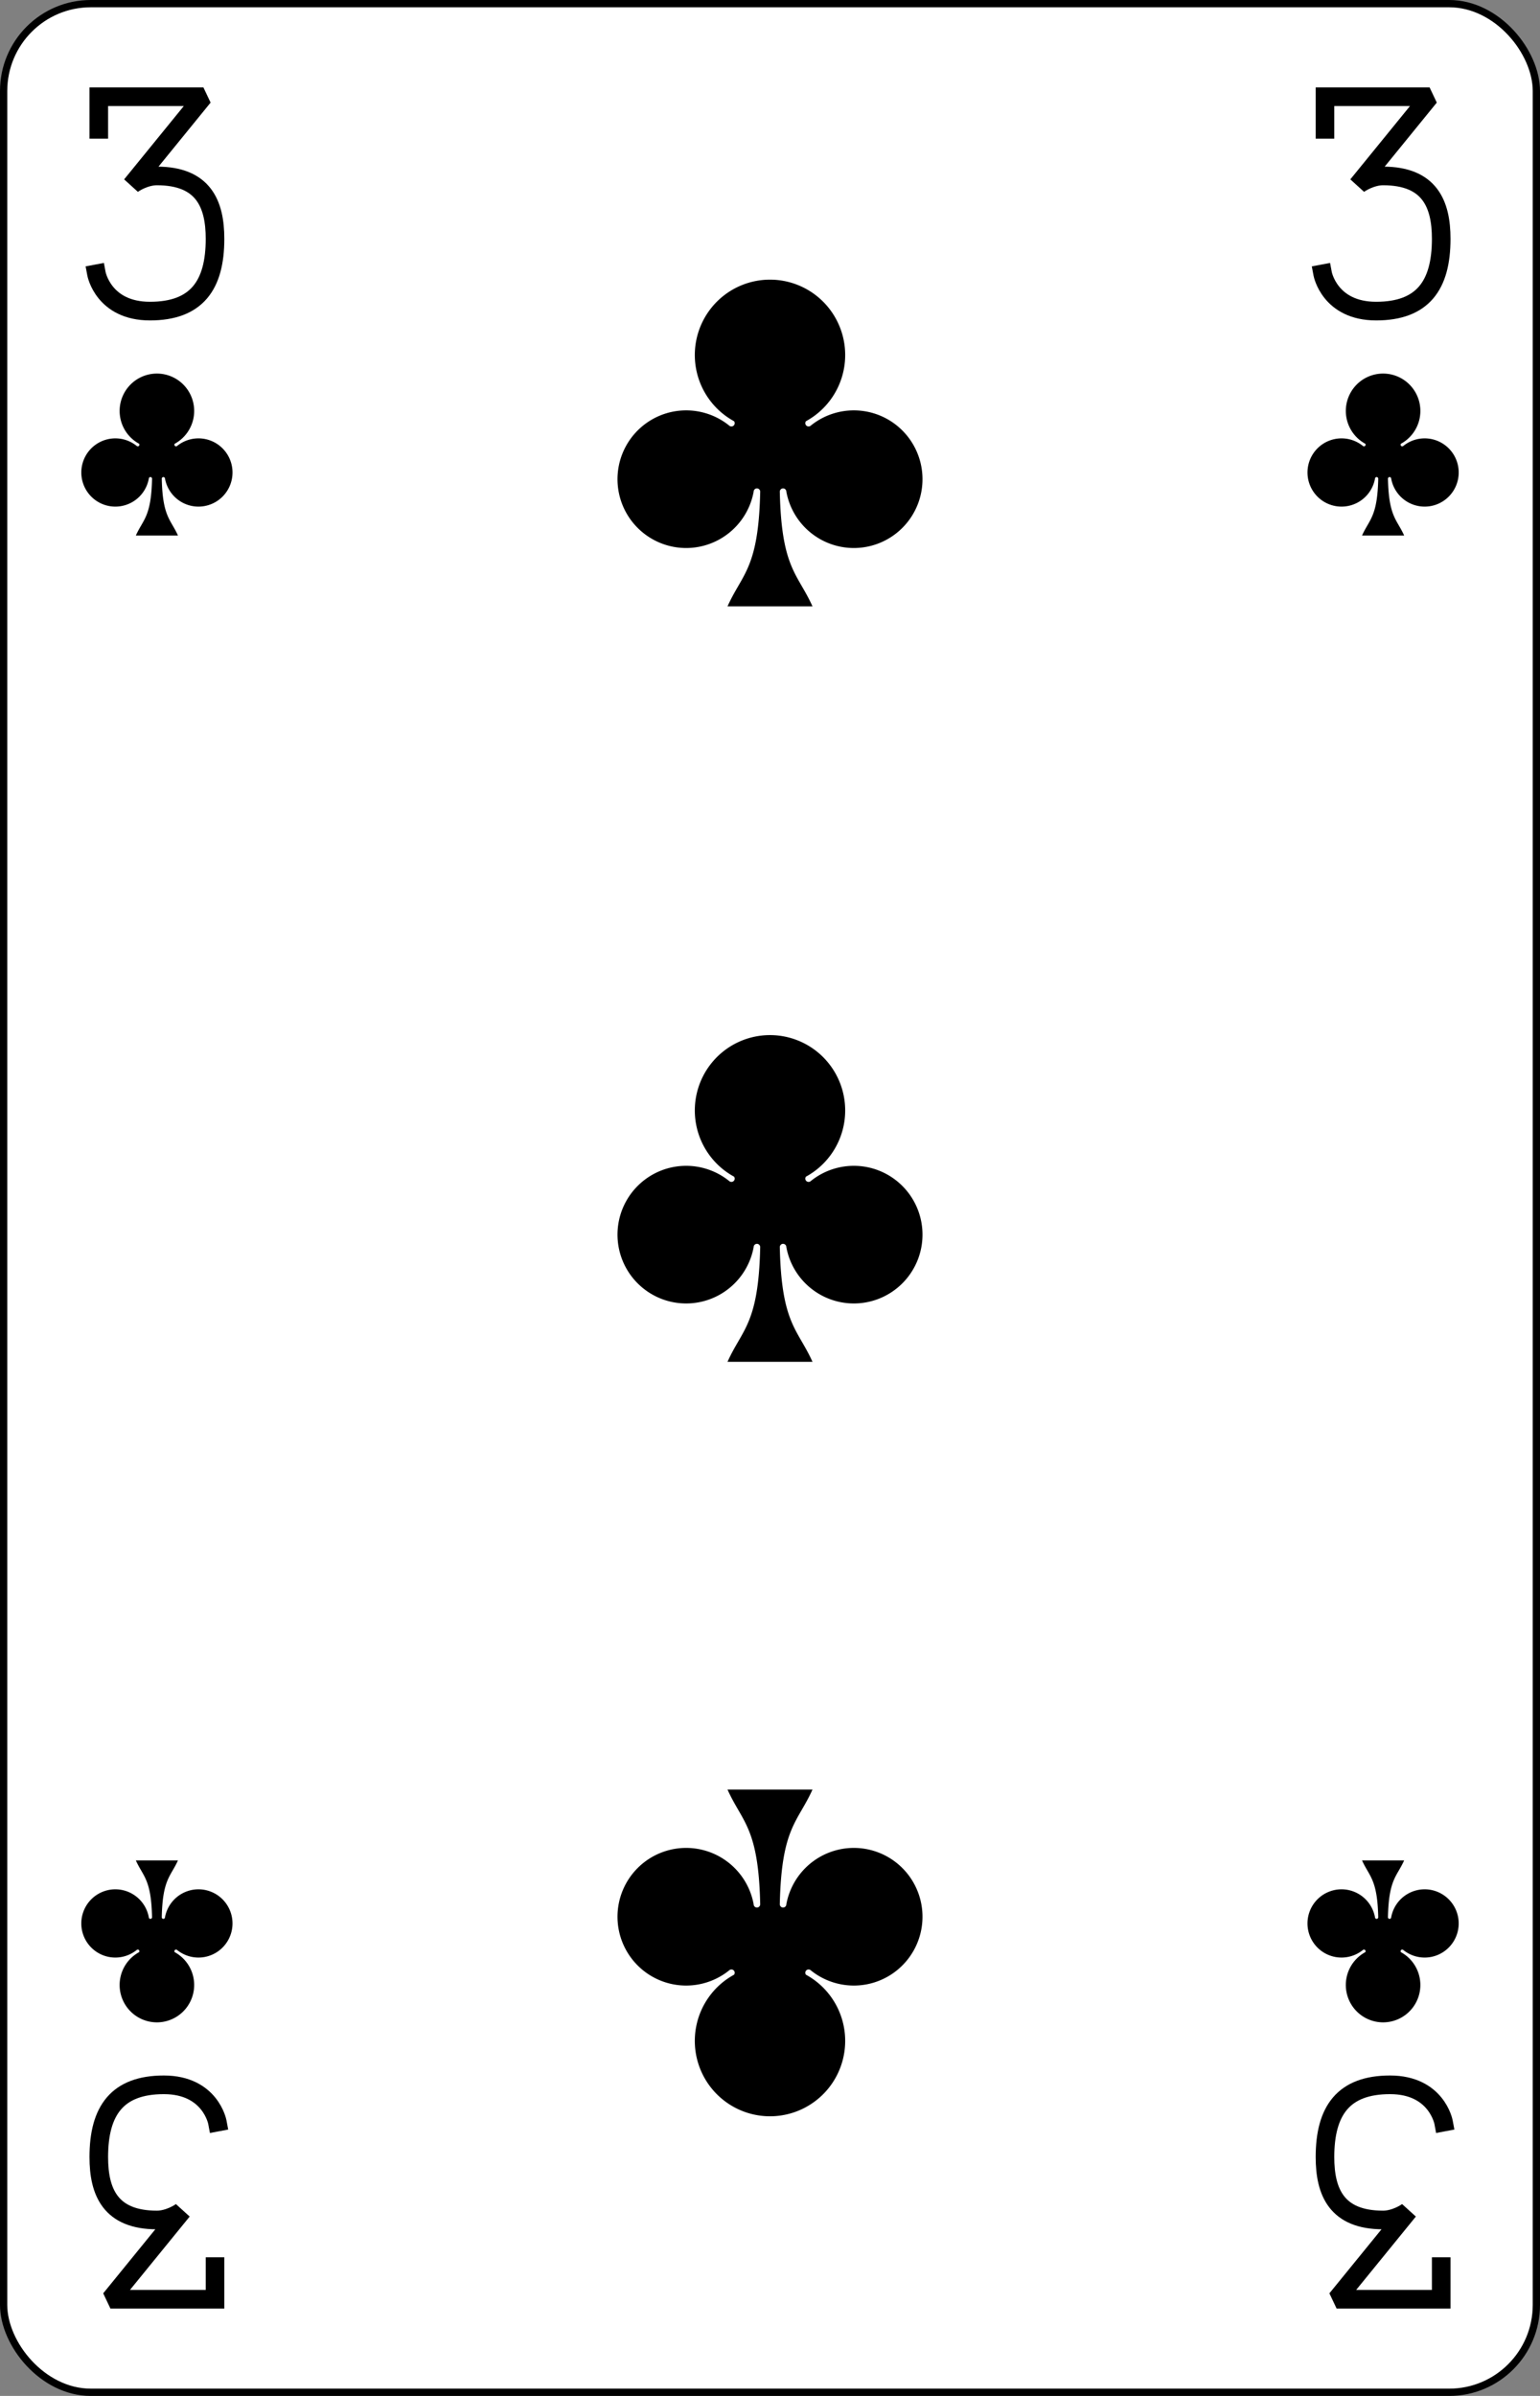 <?xml version="1.0" encoding="UTF-8" standalone="no"?>
<svg xmlns="http://www.w3.org/2000/svg" xmlns:xlink="http://www.w3.org/1999/xlink" class="card" face="3C" height="3.5in" preserveAspectRatio="none" viewBox="-106 -164.5 212 329" width="2.25in"><rect x="-106" y="-164.5" width="212" height="329" fill="#808080" stroke="none"/><defs><symbol id="SC3" viewBox="-600 -600 1200 1200" preserveAspectRatio="xMinYMid"><path d="M30 150C35 385 85 400 130 500L-130 500C-85 400 -35 385 -30 150A10 10 0 0 0 -50 150A210 210 0 1 1 -124 -51A10 10 0 0 0 -110 -65A230 230 0 1 1 110 -65A10 10 0 0 0 124 -51A210 210 0 1 1 50 150A10 10 0 0 0 30 150Z" fill="black"></path></symbol><symbol id="VC3" viewBox="-500 -500 1000 1000" preserveAspectRatio="xMinYMid"><path d="M-250 -320L-250 -460L200 -460L-110 -80C-100 -90 -50 -120 0 -120C200 -120 250 0 250 150C250 350 170 460 -30 460C-230 460 -260 300 -260 300" stroke="black" stroke-width="80" stroke-linecap="square" stroke-miterlimit="1.5" fill="none"></path></symbol></defs><rect width="211" height="328" x="-105.5" y="-164" rx="12" ry="12" fill="white" stroke="black"></rect><use xlink:href="#VC3" height="32" width="32" x="-100.4" y="-152.5"></use><use xlink:href="#VC3" height="32" width="32" x="68.4" y="-152.5"></use><use xlink:href="#SC3" height="26.769" width="26.769" x="-97.784" y="-115.5"></use><use xlink:href="#SC3" height="26.769" width="26.769" x="71.016" y="-115.5"></use><use xlink:href="#SC3" height="54" width="54" x="-27" y="-130.735"></use><use xlink:href="#SC3" height="54" width="54" x="-27" y="-27"></use><g transform="rotate(180)"><use xlink:href="#VC3" height="32" width="32" x="-100.4" y="-152.5"></use><use xlink:href="#VC3" height="32" width="32" x="68.4" y="-152.5"></use><use xlink:href="#SC3" height="26.769" width="26.769" x="-97.784" y="-115.5"></use><use xlink:href="#SC3" height="26.769" width="26.769" x="71.016" y="-115.5"></use><use xlink:href="#SC3" height="54" width="54" x="-27" y="-130.735"></use></g></svg>